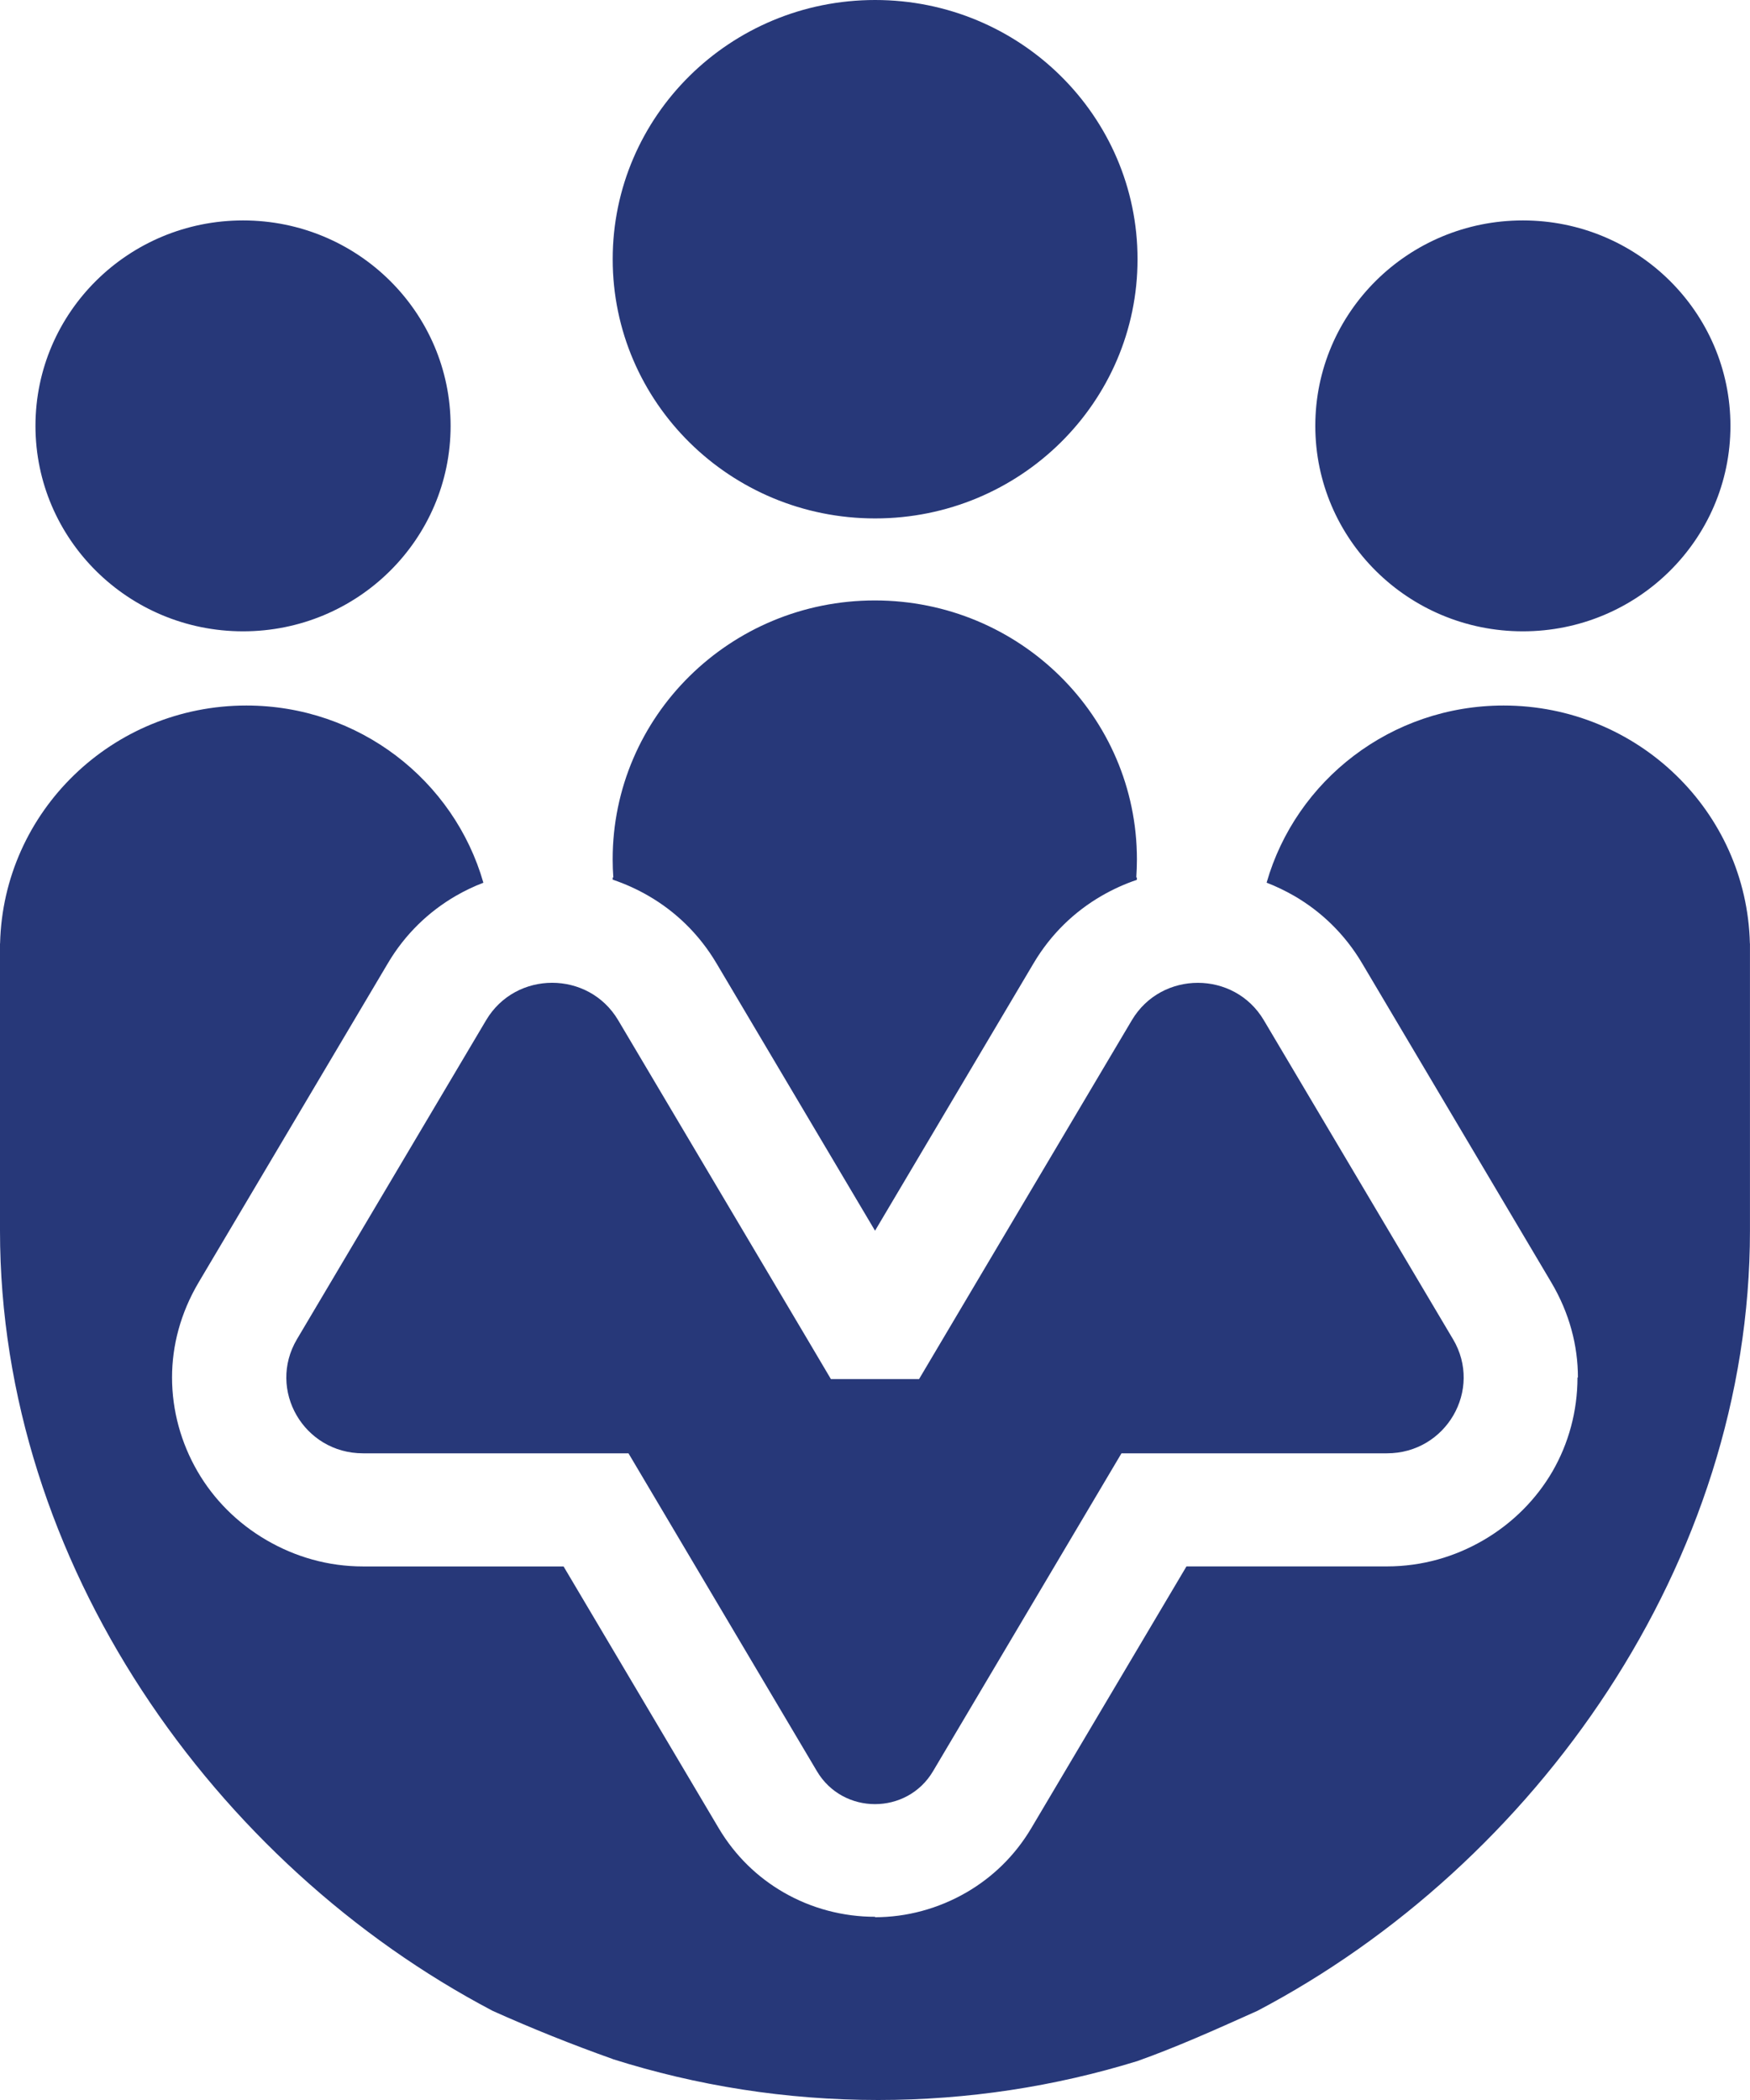 <svg width="45" height="54" viewBox="0 0 45 54" fill="none" xmlns="http://www.w3.org/2000/svg">
<path fill-rule="evenodd" clip-rule="evenodd" d="M29.251 6.665C29.251 10.347 26.23 13.331 22.503 13.331C18.776 13.331 15.755 10.347 15.755 6.665C15.755 2.984 18.776 0 22.503 0C26.23 0 29.251 2.984 29.251 6.665ZM11.587 10.951C11.587 13.868 9.198 16.234 6.25 16.234C3.302 16.234 0.912 13.868 0.912 10.951C0.912 8.033 3.302 5.668 6.25 5.668C9.198 5.668 11.587 8.033 11.587 10.951ZM15.755 22.62V22.563H15.771C15.76 22.41 15.754 22.255 15.754 22.098C15.754 18.42 18.772 15.44 22.495 15.44C26.217 15.44 29.235 18.42 29.235 22.098C29.235 22.255 29.229 22.409 29.219 22.563H29.234V22.624C28.922 22.73 28.616 22.868 28.323 23.038C27.63 23.44 27.024 24.017 26.579 24.768L22.501 31.647L18.422 24.768C17.977 24.018 17.371 23.44 16.68 23.039C16.382 22.866 16.073 22.727 15.756 22.62H15.755ZM29.234 53.003C27.128 53.651 24.894 54 22.582 54C20.204 54 17.911 53.631 15.755 52.948V52.946C14.703 52.572 13.675 52.16 12.669 51.708C5.513 47.948 0 40.187 0 31.649V24.412V24.26H0.002C0.084 20.867 2.888 18.142 6.335 18.142C9.234 18.142 11.677 20.069 12.43 22.699C12.185 22.792 11.947 22.906 11.717 23.039C11.026 23.441 10.419 24.017 9.975 24.768L5.11 32.972C4.639 33.768 4.424 34.607 4.424 35.42C4.424 36.277 4.658 37.109 5.078 37.834C5.492 38.55 6.101 39.168 6.859 39.607C7.59 40.032 8.431 40.28 9.335 40.28H14.492L18.482 47.012C18.907 47.727 19.484 48.276 20.142 48.657C20.867 49.078 21.686 49.289 22.501 49.289V49.3C23.304 49.3 24.123 49.086 24.86 48.657C25.518 48.274 26.095 47.724 26.518 47.011L30.509 40.279H35.665C36.57 40.279 37.412 40.031 38.141 39.607C38.899 39.167 39.508 38.548 39.922 37.834C40.334 37.121 40.564 36.289 40.564 35.42H40.575C40.575 34.607 40.36 33.767 39.888 32.972L35.024 24.768C34.579 24.017 33.973 23.44 33.281 23.038C33.05 22.905 32.812 22.791 32.57 22.697C33.323 20.068 35.766 18.142 38.664 18.142C42.112 18.142 44.916 20.868 44.997 24.261H44.999V24.413V31.65C44.999 40.188 39.486 47.949 32.33 51.709L32.22 51.758C31.247 52.195 30.249 52.643 29.233 53.004L29.234 53.003ZM39.159 16.234C42.107 16.234 44.497 13.868 44.497 10.951C44.497 8.033 42.107 5.668 39.159 5.668C36.211 5.668 33.822 8.033 33.822 10.951C33.822 13.868 36.211 16.234 39.159 16.234Z" fill="#273879"/>
<path fill-rule="evenodd" clip-rule="evenodd" d="M37.364 34.438L32.499 26.235C31.74 24.952 29.864 24.952 29.104 26.235L25.061 33.052L23.633 35.462H21.366L20.76 34.437L15.896 26.234C15.135 24.951 13.261 24.951 12.5 26.234L7.636 34.437C6.866 35.737 7.812 37.371 9.335 37.371H16.161L21.007 45.546C21.676 46.674 23.324 46.674 23.992 45.546L28.838 37.371H35.665C37.187 37.371 38.134 35.736 37.364 34.437V34.438Z" fill="#273879"/>
</svg>
